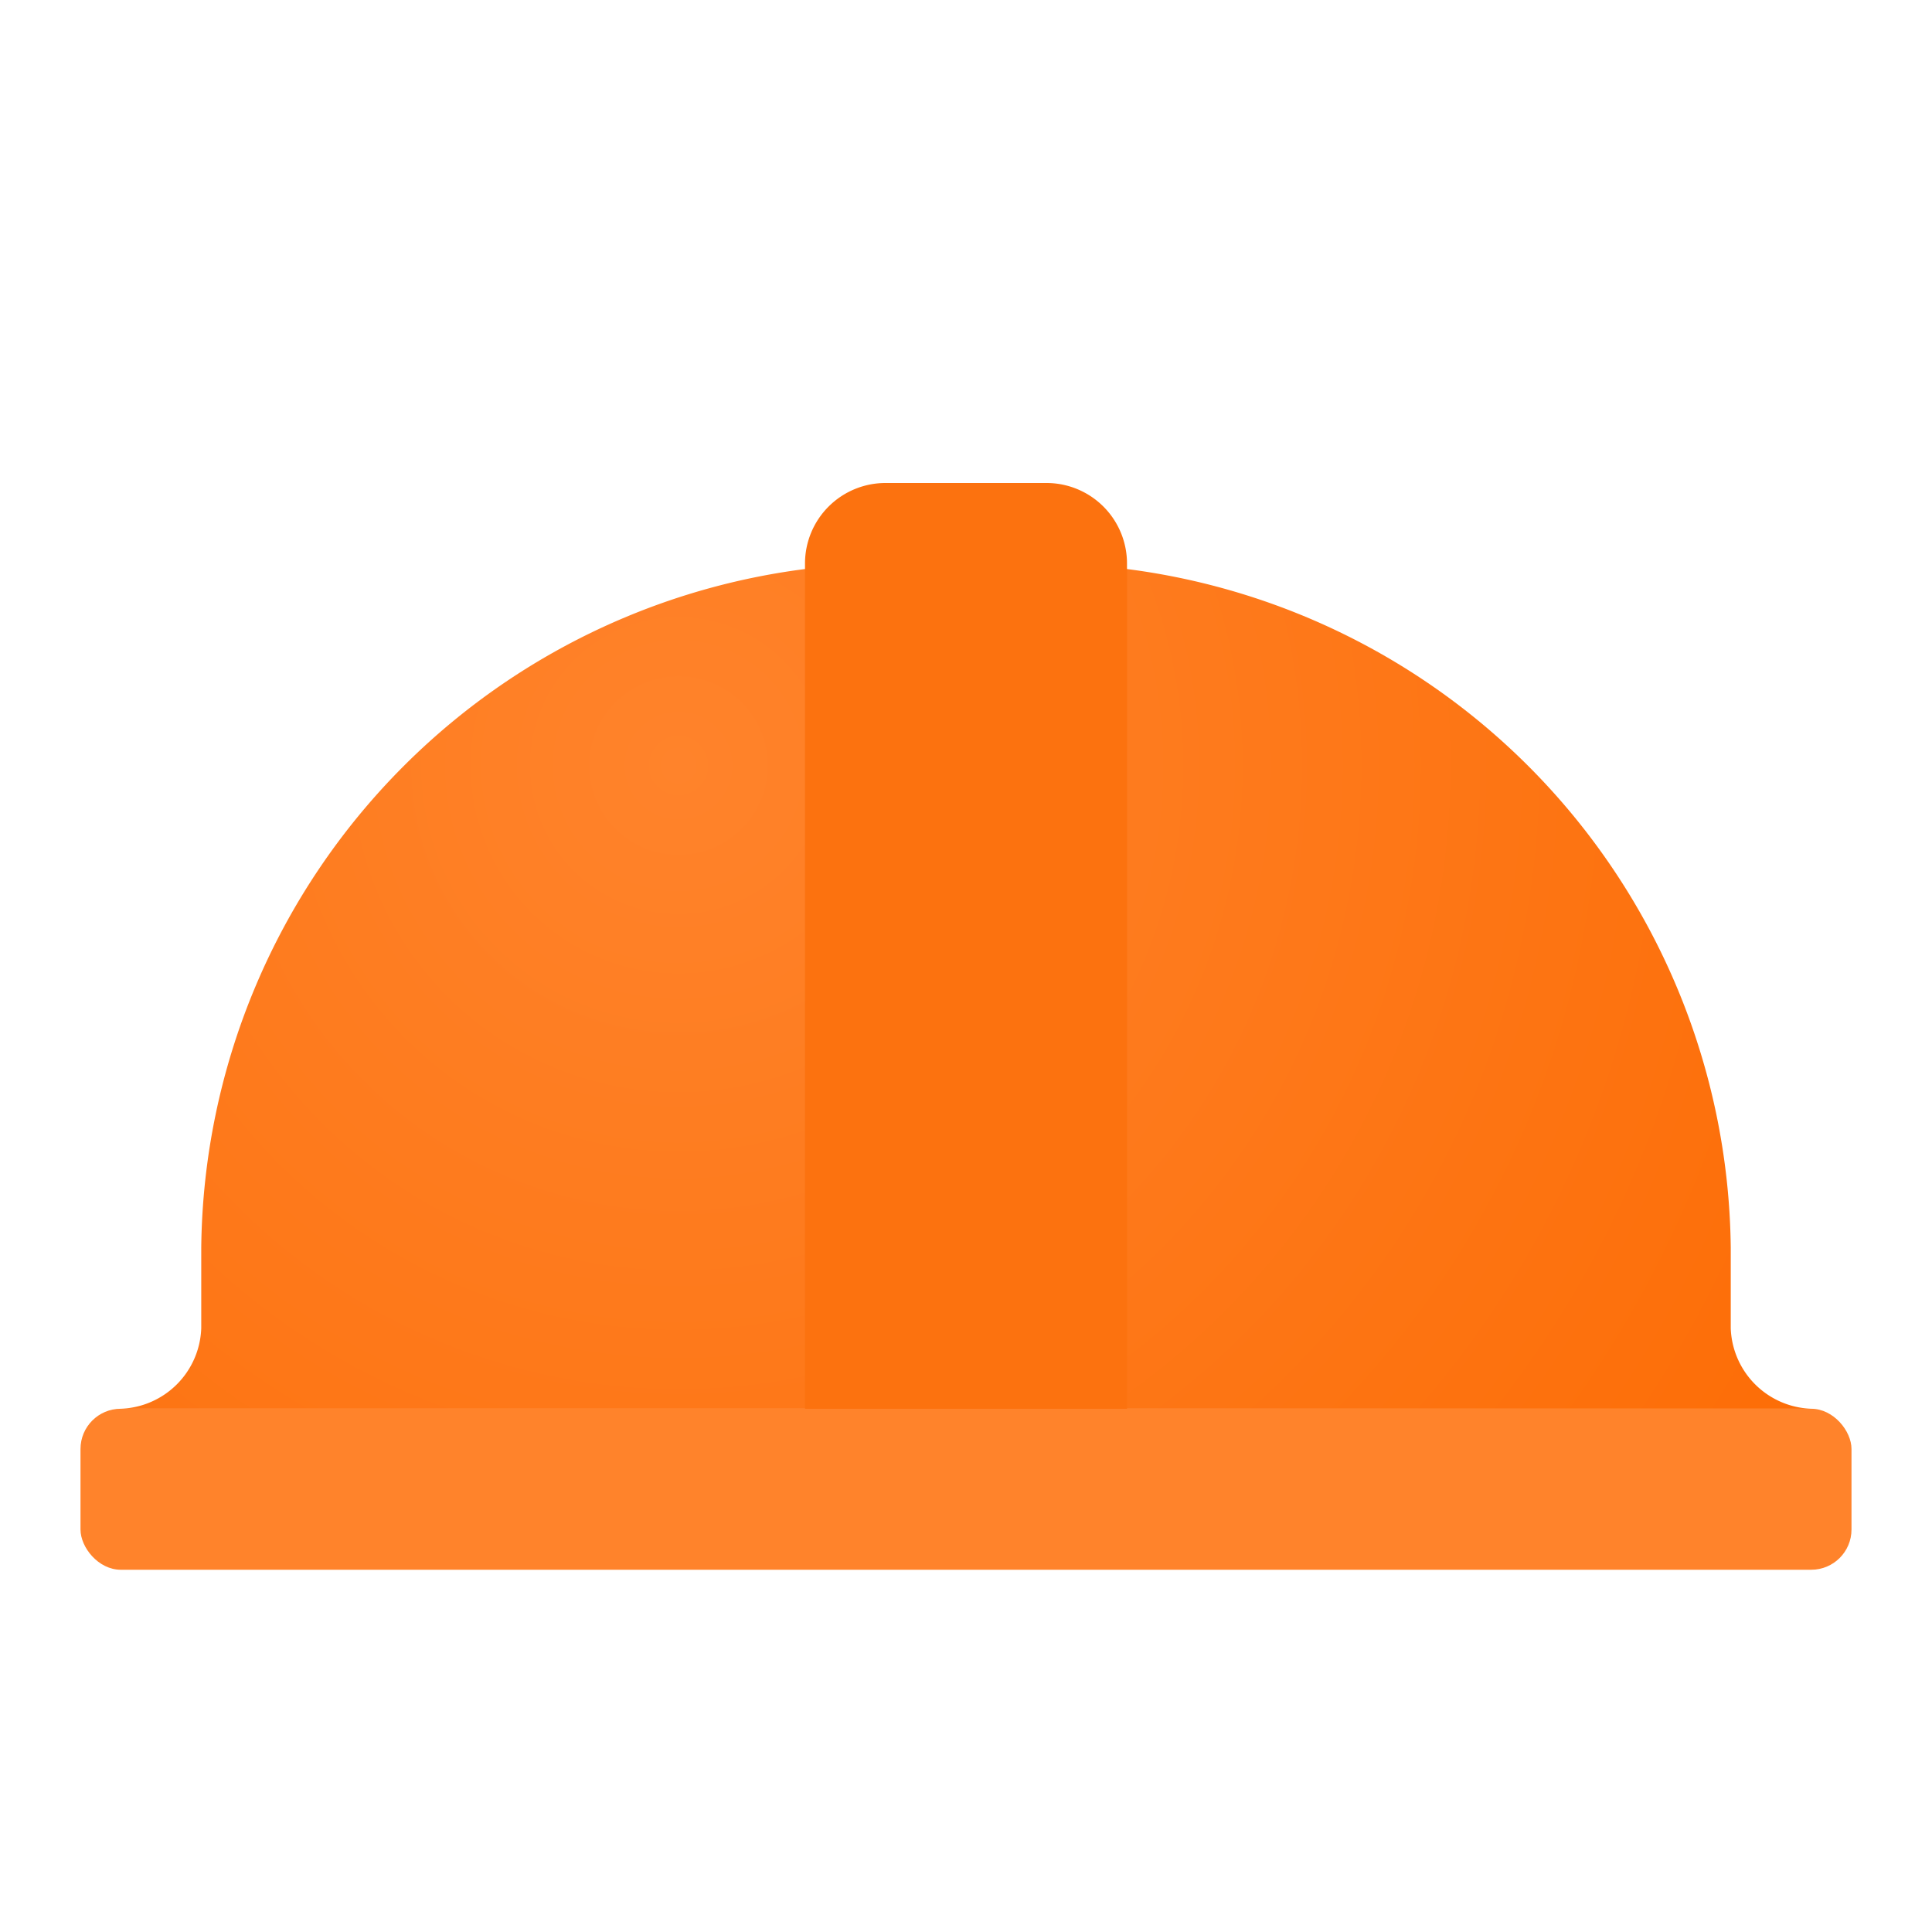 <svg xmlns="http://www.w3.org/2000/svg" data-name="Слой 1" viewBox="0 0 48 48"><defs><radialGradient id="hDBKQO7dbqZNLA0wm85DIa" cx="16.859" cy="19.022" r="38.352" data-name="Безымянный градиент 26" gradientUnits="userSpaceOnUse"><stop offset="0" stop-color="#ff832b"/><stop offset="1" stop-color="#fc6900"/></radialGradient></defs><path fill="url(#hDBKQO7dbqZNLA0wm85DIa)" d="M43,33V31A17.18,17.18,0,0,0,26,14l-2,.01L22,14A17.18,17.18,0,0,0,5,31v2a2.074,2.074,0,0,1-2,2H45A2.074,2.074,0,0,1,43,33Z"/><rect width="44" height="4" x="2" y="35" fill="#ff832b" rx="1"/><path fill="#fc720f" d="M22,12h4a2,2,0,0,1,2,2V35a0,0,0,0,1,0,0H20a0,0,0,0,1,0,0V14A2,2,0,0,1,22,12Z"/></svg>